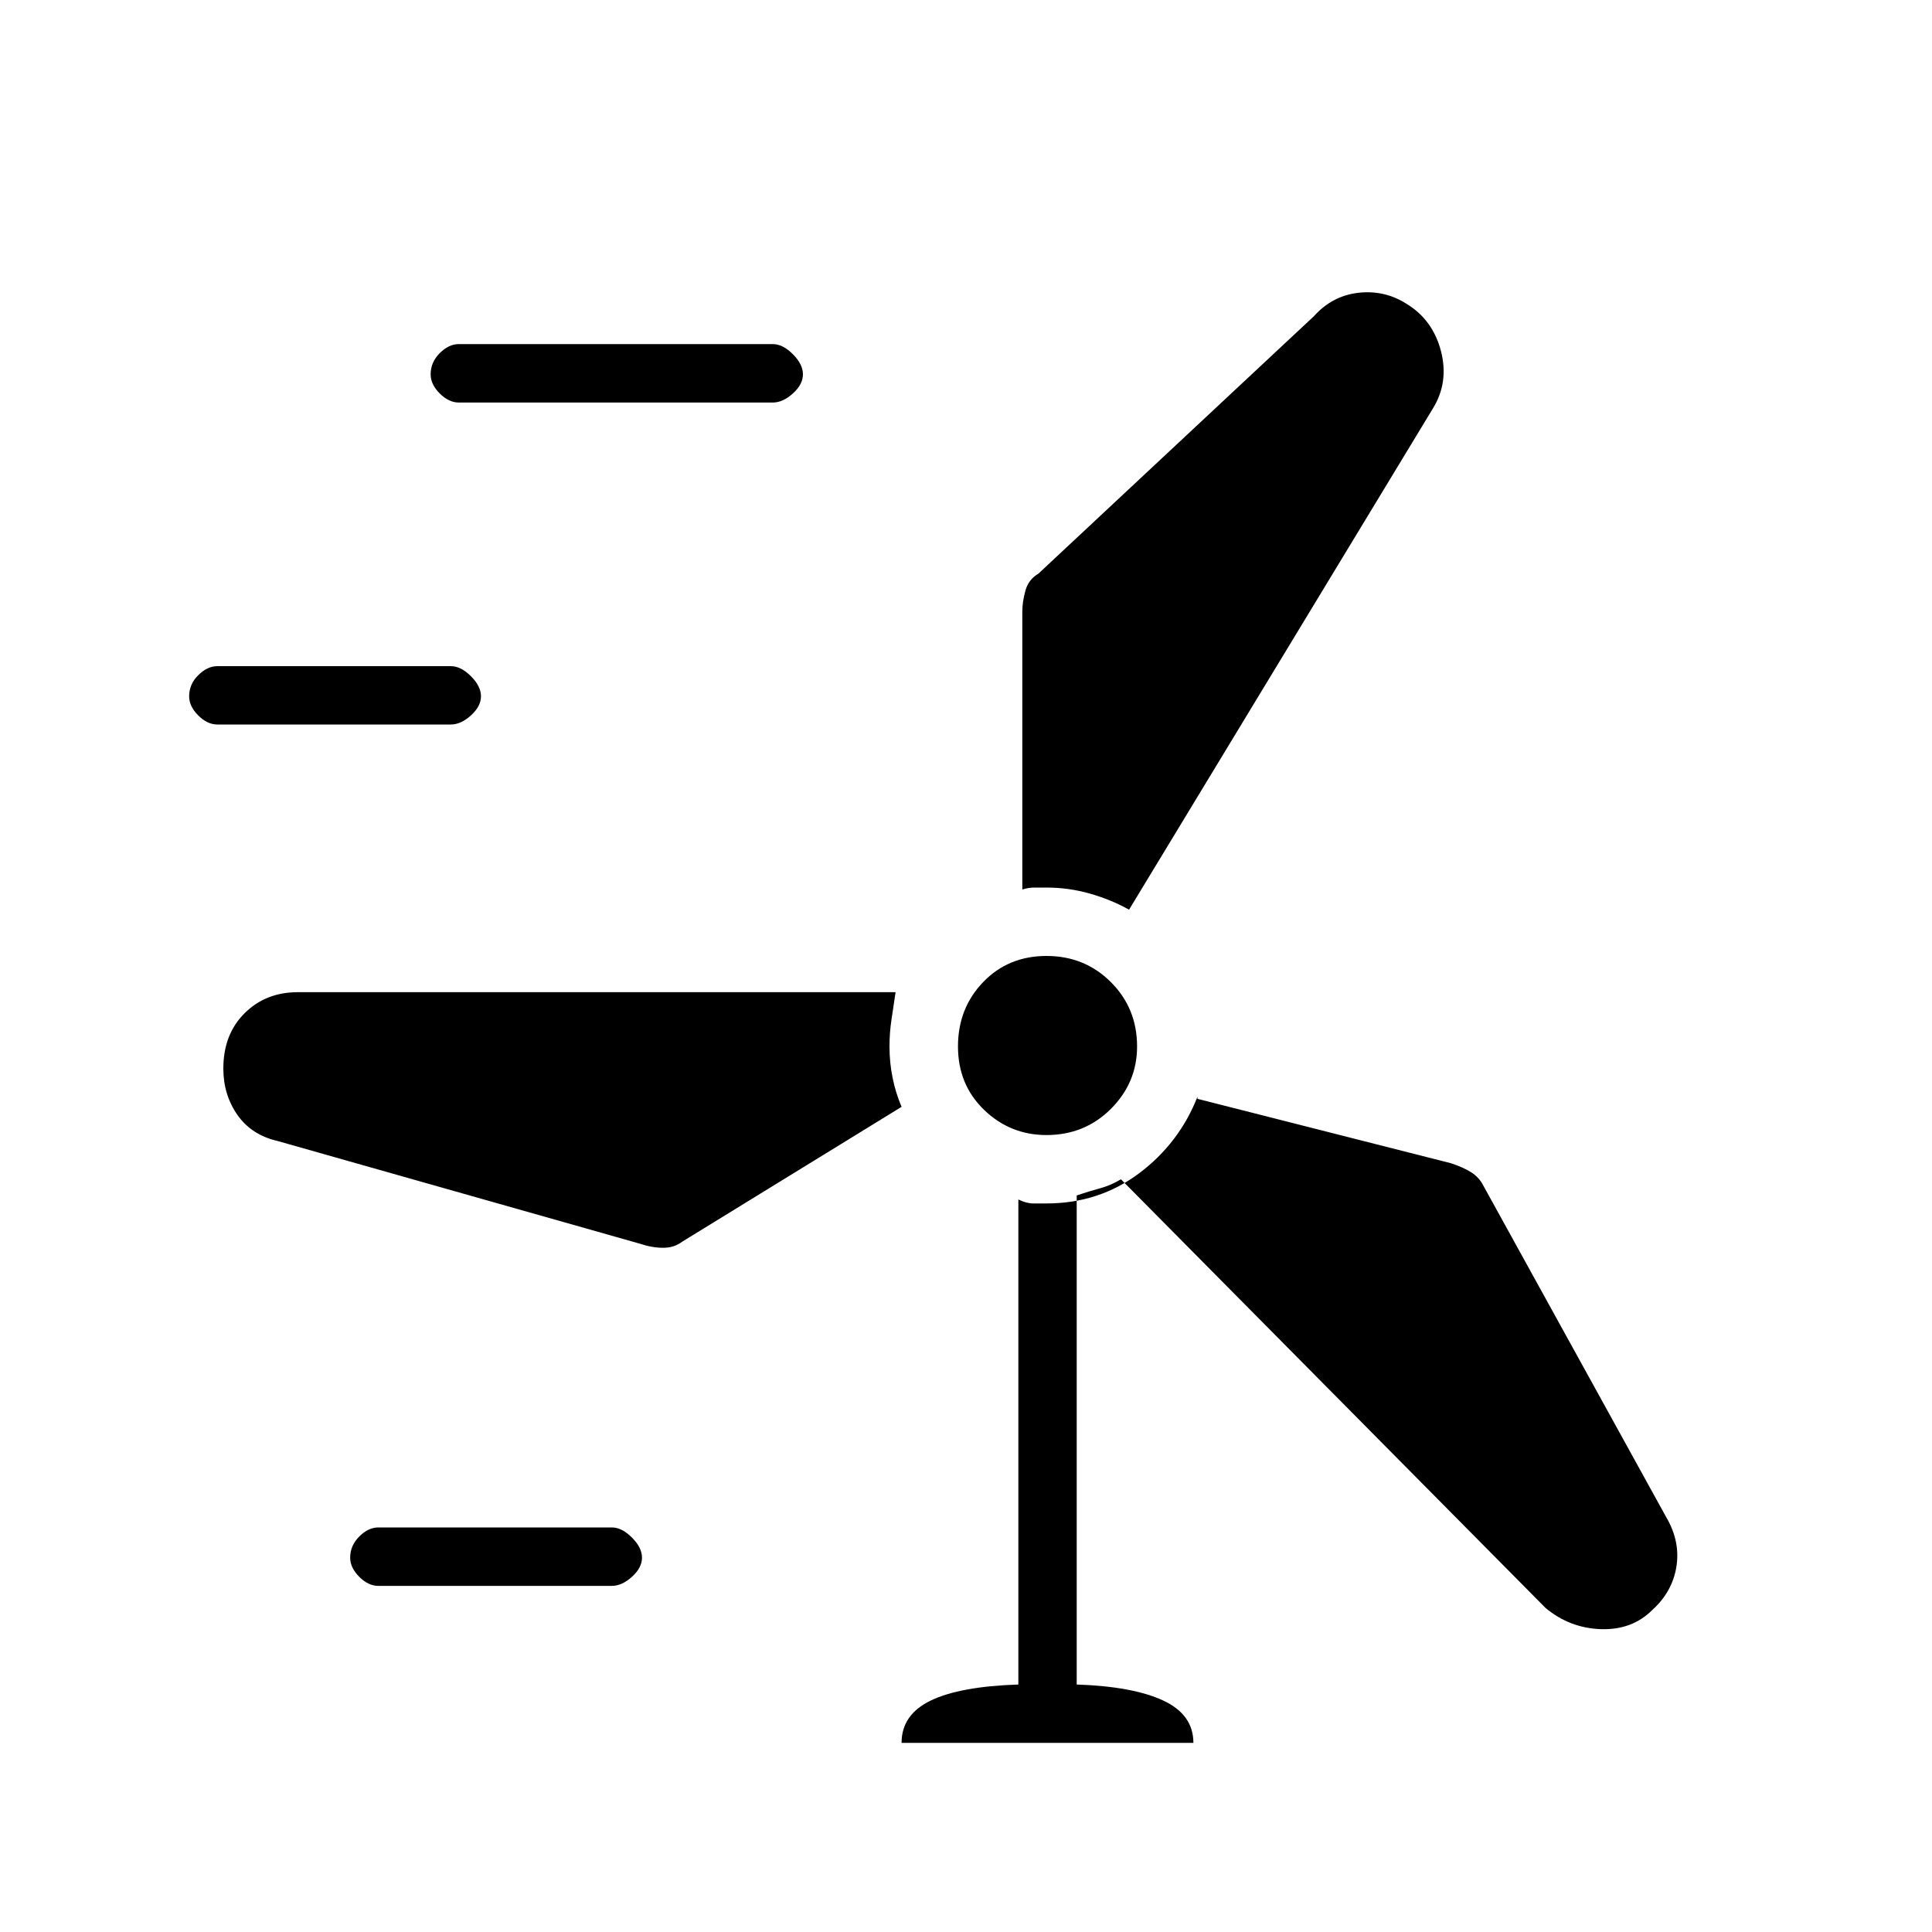 <svg xmlns="http://www.w3.org/2000/svg" height="20" width="20"><path d="M9.333 18.042q0-.292.302-.438.303-.146.907-.166v-5.021q.083.041.156.041h.135q.542 0 .959-.312.416-.313.604-.792V11.375l2.625.667q.125.041.208.093.083.053.125.136l1.896 3.437q.146.25.104.511-.042.26-.25.448-.208.208-.531.198-.323-.011-.573-.219l-4.396-4.438q-.104.063-.219.094-.114.031-.239.073v5.063q.583.02.896.166.312.146.312.438Zm-3-1.625H3.917q-.105 0-.198-.094-.094-.094-.094-.198 0-.125.094-.219.093-.094.198-.094h2.416q.105 0 .209.105.104.104.104.208t-.104.198q-.104.094-.209.094Zm.292-3.542-3.75-1.063q-.271-.062-.417-.27-.146-.209-.146-.48 0-.354.219-.572.219-.219.552-.219h6.188l-.042.281q-.021.136-.021.281 0 .167.032.323.031.156.093.302l-2.271 1.396q-.083.063-.197.063-.115 0-.24-.042Zm4.208-1.125q-.375 0-.645-.26-.271-.261-.271-.657 0-.395.26-.666.261-.271.656-.271.396 0 .667.271t.271.666q0 .375-.271.646t-.667.271Zm.855-2.333q-.188-.105-.407-.167-.219-.062-.448-.062h-.125q-.062 0-.125.02V6.333q0-.104.032-.218.031-.115.135-.177l2.854-2.667q.188-.209.458-.24.271-.031.5.115.271.166.355.489.083.323-.084.594ZM4.667 7.5H2.25q-.104 0-.198-.094-.094-.094-.094-.198 0-.125.094-.218.094-.094.198-.094h2.417q.104 0 .208.104t.104.208q0 .104-.104.198-.104.094-.208.094ZM8 4.167H4.75q-.104 0-.198-.094-.094-.094-.094-.198 0-.125.094-.219t.198-.094H8q.104 0 .208.105.104.104.104.208t-.104.198q-.104.094-.208.094Z"/></svg>